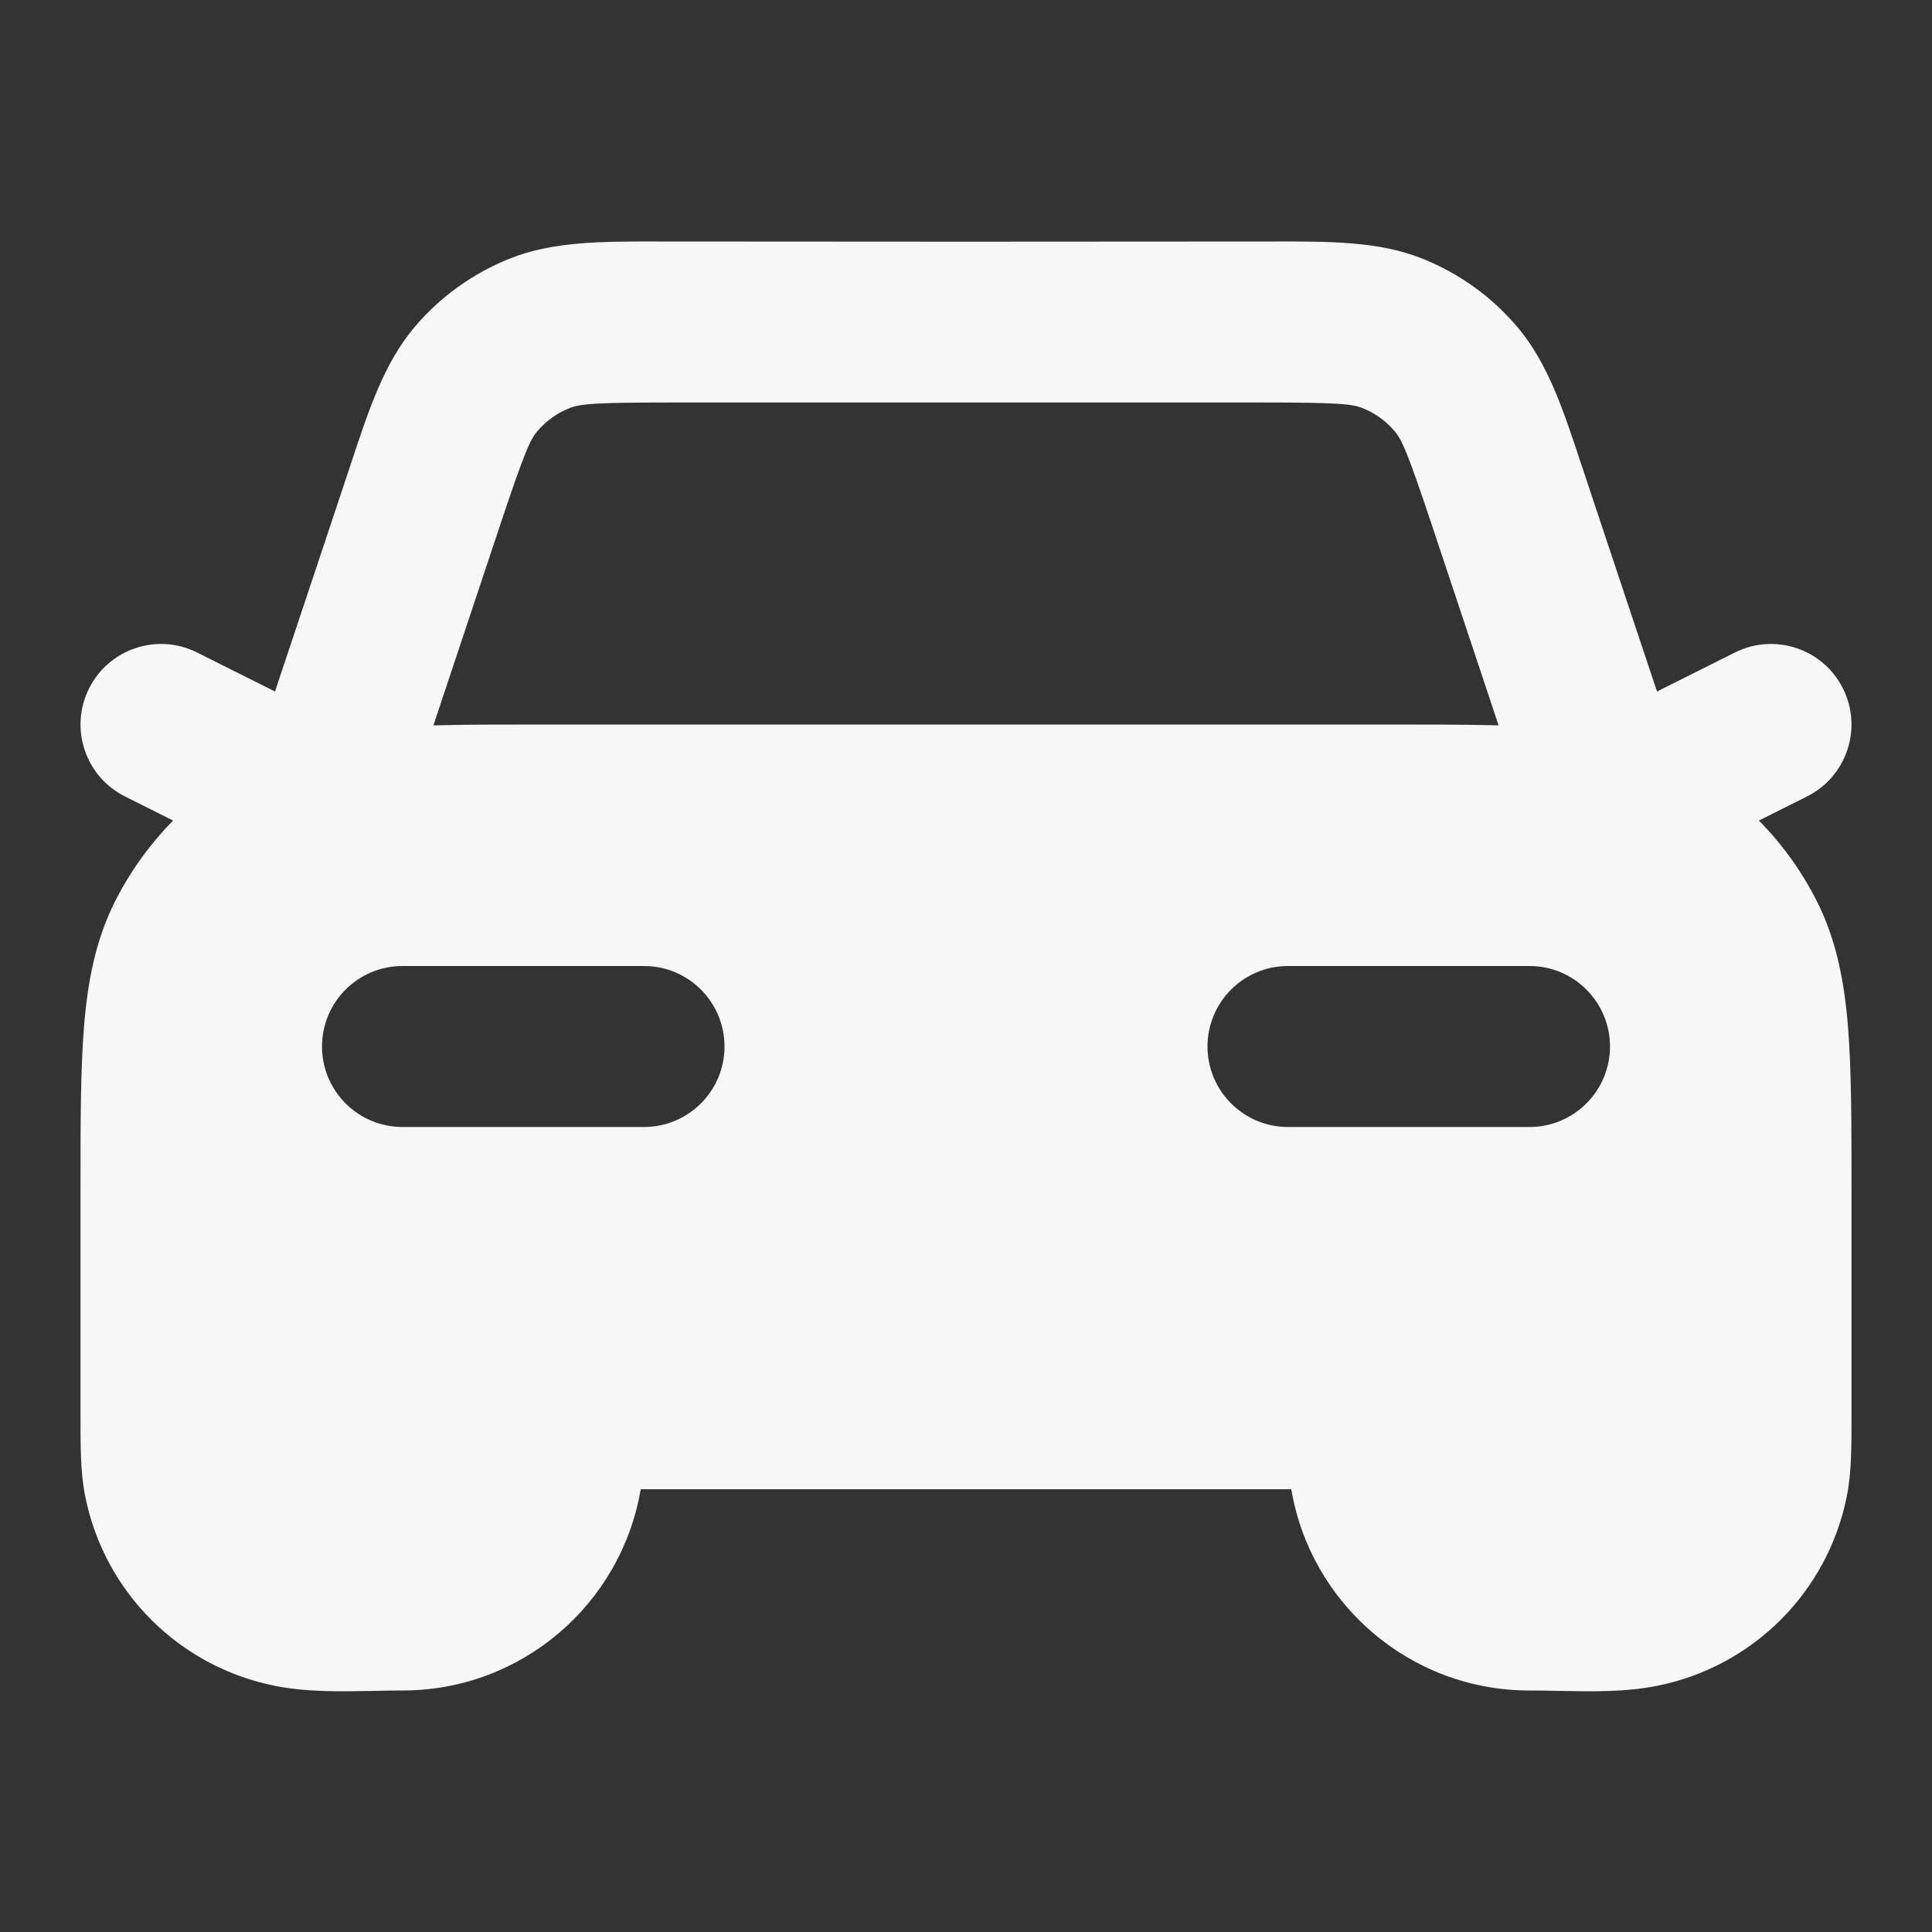 <svg width="24" height="24" xmlns="http://www.w3.org/2000/svg" viewBox="0 0 24 24"><rect x="0" y="0" width="24" height="24" fill="#333333" stroke="none"/><title>car 01</title><g fill="none" class="nc-icon-wrapper"><path fill-rule="evenodd" clip-rule="evenodd" d="M8.161 3C10.72 3.003 13.28 3.003 15.839 3C16.522 2.999 17.122 2.998 17.657 3.208C18.124 3.392 18.538 3.69 18.86 4.075C19.228 4.516 19.417 5.085 19.632 5.734C19.846 6.38 20.062 7.025 20.277 7.67L20.584 8.59L21.553 8.105C22.047 7.858 22.647 8.059 22.894 8.553C23.141 9.047 22.941 9.647 22.447 9.894L21.85 10.193C22.136 10.483 22.377 10.817 22.564 11.184C22.811 11.669 22.91 12.186 22.956 12.748C23 13.289 23 13.954 23 14.758L23 15.686C23 16.319 23 16.951 23 17.584C23 17.964 23.001 18.292 22.942 18.585C22.706 19.775 21.775 20.705 20.585 20.942C20.189 21.021 19.776 21.013 19.368 21.005C19.245 21.002 19.122 21 19 21C17.514 21 16.279 19.919 16.041 18.5H7.959C7.72 19.919 6.487 21 5 21C4.878 21 4.755 21.002 4.632 21.005C4.224 21.013 3.81 21.021 3.415 20.942C2.225 20.705 1.294 19.775 1.058 18.585C0.999 18.292 1 17.964 1 17.584C1 16.949 1 16.315 1 15.681L1 14.758C1 13.954 1 13.289 1.044 12.748C1.09 12.186 1.189 11.669 1.436 11.184C1.623 10.817 1.865 10.483 2.15 10.193L1.553 9.894C1.059 9.647 0.859 9.047 1.106 8.553C1.353 8.059 1.953 7.858 2.447 8.105L3.416 8.59L3.723 7.67C3.938 7.025 4.154 6.38 4.368 5.734C4.583 5.085 4.772 4.516 5.14 4.075C5.462 3.69 5.876 3.392 6.343 3.208C6.878 2.998 7.478 2.999 8.161 3ZM5.384 9.011C5.788 9 6.244 9 6.759 9H17.241C17.756 9 18.212 9 18.616 9.011L17.781 6.504C17.491 5.636 17.418 5.468 17.326 5.358C17.218 5.23 17.08 5.13 16.924 5.069C16.791 5.017 16.608 5 15.694 5H8.306C7.392 5 7.209 5.017 7.076 5.069C6.92 5.13 6.782 5.23 6.674 5.358C6.582 5.468 6.509 5.636 6.219 6.504L5.384 9.011ZM4 13C4 12.448 4.448 12 5 12H8C8.552 12 9 12.448 9 13C9 13.552 8.552 14 8 14H5C4.448 14 4 13.552 4 13ZM16 12C15.448 12 15 12.448 15 13C15 13.552 15.448 14 16 14H19C19.552 14 20 13.552 20 13C20 12.448 19.552 12 19 12H16Z" fill="#F7F7F7"></path></g></svg>